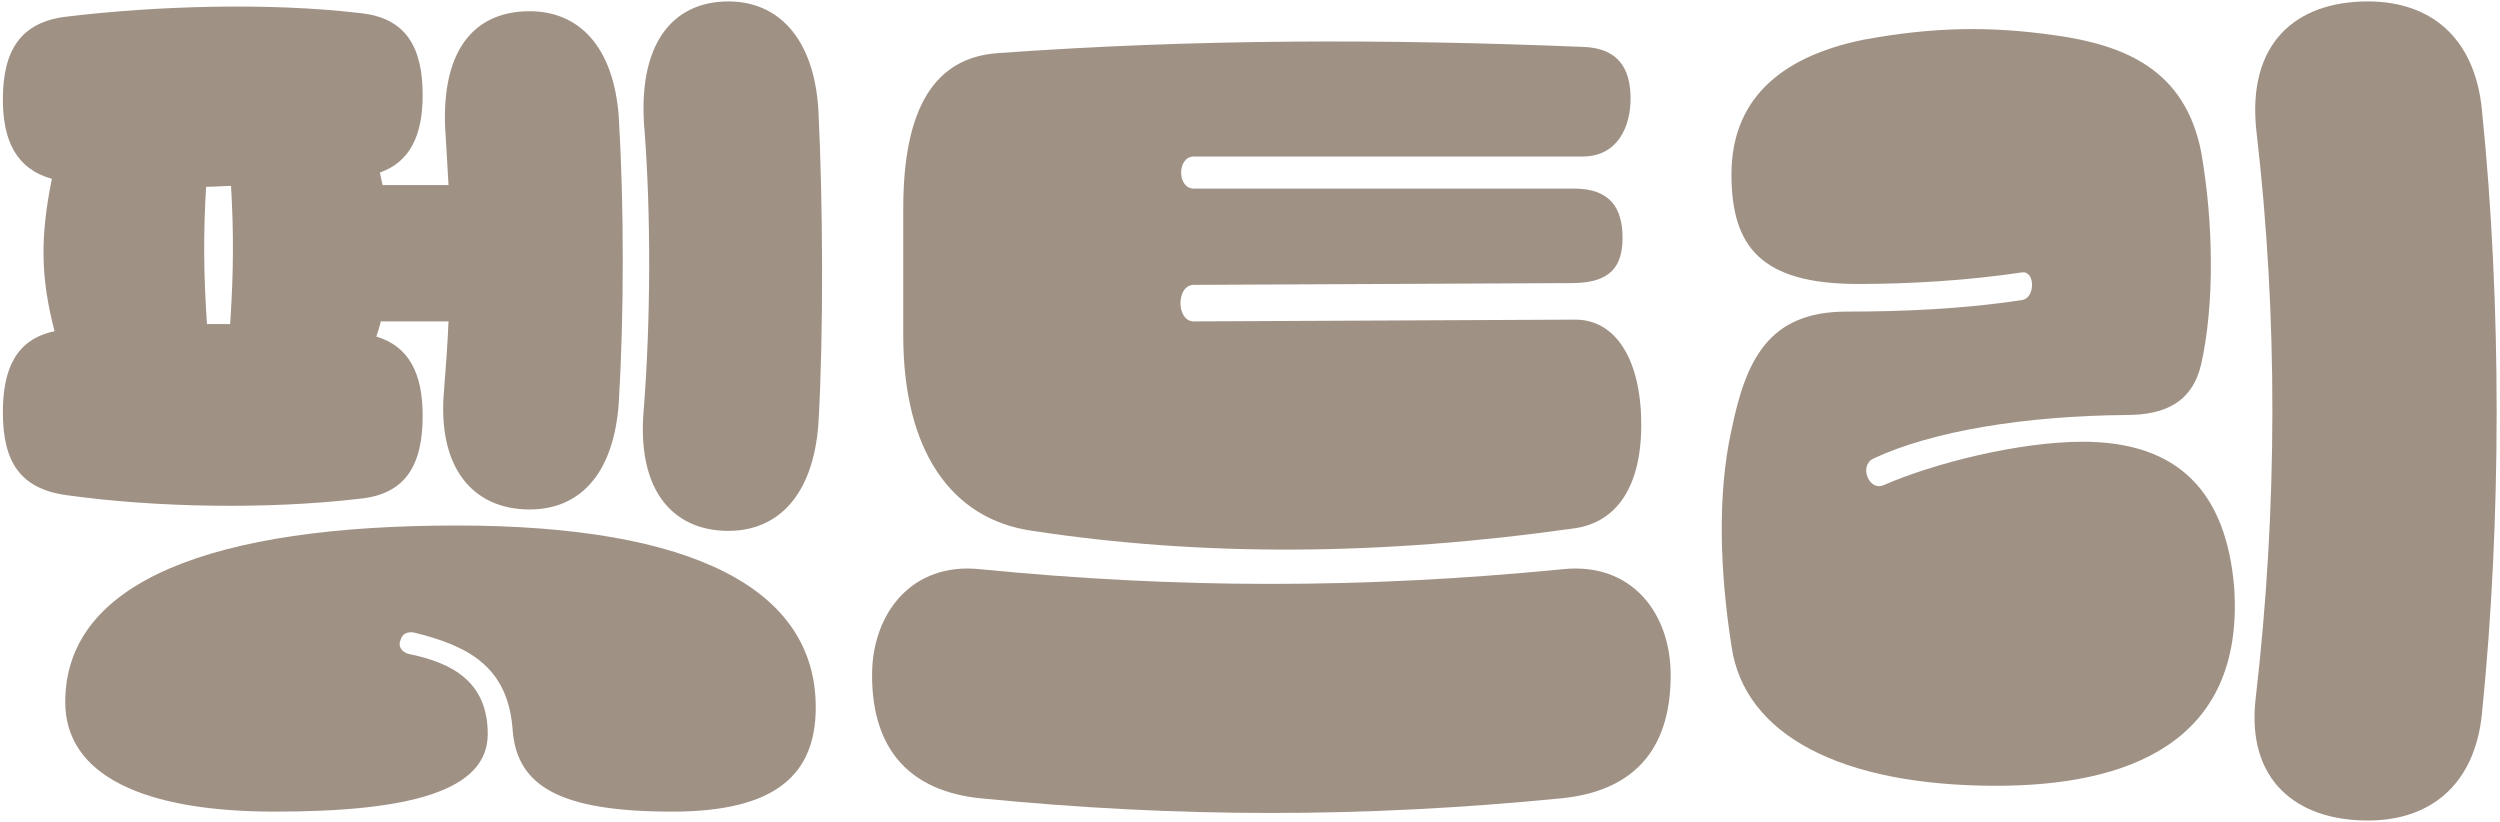 <svg width="219" height="72" viewBox="0 0 219 72" fill="none" xmlns="http://www.w3.org/2000/svg">
<path d="M63.807 46.504C58.966 46.504 55.765 42.99 56.39 35.885C57.014 27.921 57.014 18.786 56.468 11.524C55.765 3.795 58.966 0.125 63.807 0.125C68.102 0.125 71.303 3.248 71.693 9.651C72.084 17.771 72.162 29.014 71.693 37.134C71.225 43.459 68.102 46.504 63.807 46.504ZM33.356 28.155C33.278 28.546 33.122 29.014 32.966 29.483C35.855 30.341 37.026 32.762 37.026 36.432C37.026 40.726 35.543 43.303 31.483 43.693C23.518 44.63 13.681 44.474 5.873 43.381C1.734 42.834 0.251 40.414 0.251 36.119C0.251 32.294 1.422 29.717 4.78 29.014C3.53 24.251 3.53 20.66 4.545 15.663C1.422 14.804 0.251 12.305 0.251 8.714C0.251 4.497 1.734 1.921 5.873 1.452C13.681 0.515 23.518 0.203 31.483 1.14C35.543 1.53 37.026 4.107 37.026 8.323C37.026 11.837 35.933 14.179 33.278 15.116C33.356 15.507 33.434 15.819 33.513 16.209H39.29C39.212 14.882 39.134 13.476 39.056 12.149C38.431 4.497 41.477 0.984 46.395 0.984C50.69 0.984 53.735 4.029 54.203 10.197C54.672 18.005 54.672 27.531 54.203 35.339C53.735 41.663 50.69 44.63 46.395 44.63C41.477 44.63 38.275 41.038 38.9 34.167C39.056 32.137 39.212 30.107 39.29 28.155H33.356ZM18.131 28.39C18.834 28.39 19.458 28.39 20.161 28.39C20.473 23.705 20.473 20.347 20.239 16.287C19.536 16.287 18.756 16.365 18.053 16.365C17.819 20.425 17.819 23.783 18.131 28.39ZM35.074 56.108C34.84 56.654 35.23 57.123 35.777 57.279C39.603 58.059 42.726 59.699 42.726 64.306C42.726 69.303 35.855 71.099 24.065 71.099C12.509 71.099 5.716 67.897 5.716 61.495C5.716 50.876 18.756 46.035 39.993 46.035C60.84 46.035 71.459 51.657 71.459 61.963C71.459 67.741 68.102 71.099 58.888 71.099C49.128 71.099 45.302 68.912 44.912 63.993C44.522 58.372 41.008 56.576 36.245 55.405C35.699 55.327 35.23 55.483 35.074 56.108Z" fill="#A09185"/>
<path d="M90.447 46.504C83.264 45.489 79.126 39.399 79.126 29.405V18.239C79.126 9.494 81.859 5.044 87.402 4.654C104.736 3.404 121.366 3.404 138.622 4.107C141.745 4.185 142.838 5.981 142.838 8.636C142.838 11.056 141.745 13.711 138.622 13.711H104.58C103.096 13.711 103.096 16.521 104.58 16.521H137.919C141.042 16.521 142.135 18.239 142.135 20.816C142.135 23.392 141.042 24.72 137.919 24.798L104.58 24.954C103.018 24.954 103.018 28.155 104.58 28.155L137.997 27.999C141.589 27.999 143.775 31.591 143.775 37.212C143.775 42.678 141.589 45.723 137.997 46.27C120.976 48.69 105.36 48.768 90.447 46.504ZM85.841 69.927C79.907 69.303 76.393 65.867 76.393 59.153C76.393 53.687 79.907 49.237 85.841 49.861C103.252 51.579 119.414 51.579 136.904 49.861C142.916 49.237 146.352 53.687 146.352 59.153C146.352 65.867 142.916 69.303 136.826 69.927C119.414 71.645 103.252 71.645 85.841 69.927Z" fill="#A09185"/>
<path d="M207.425 71.879C201.1 71.879 196.806 68.288 197.587 61.261C199.539 44.474 199.539 27.609 197.665 11.524C196.806 3.795 201.1 0.125 207.425 0.125C212.89 0.125 216.794 3.248 217.419 9.651C219.136 26.516 219.136 45.567 217.419 62.51C216.794 68.756 212.89 71.879 207.425 71.879ZM151.676 56.576C150.661 50.095 150.427 43.303 151.676 37.681C152.926 31.591 154.878 27.296 161.748 27.296C166.667 27.296 172.133 27.062 177.13 26.281C178.301 26.125 178.301 23.705 177.13 23.861C172.445 24.564 167.37 24.876 162.763 24.876C154.253 24.876 151.676 21.597 151.676 15.272C151.676 9.026 155.58 5.044 163.232 3.482C169.556 2.311 174.553 2.311 180.019 3.092C186.187 3.951 191.418 6.137 192.824 13.32C193.917 19.567 193.995 26.672 192.824 31.903C192.043 35.261 189.623 36.354 186.265 36.354C177.364 36.432 169.244 37.759 164.091 40.179C162.842 40.804 163.7 42.99 164.95 42.522C169.4 40.57 176.896 38.696 182.439 38.696C190.95 38.696 195.01 43.224 195.713 51.423C196.65 65.243 186.109 68.834 174.866 68.834C161.28 68.834 152.769 64.384 151.676 56.576Z" fill="#A09185"/>
</svg>
